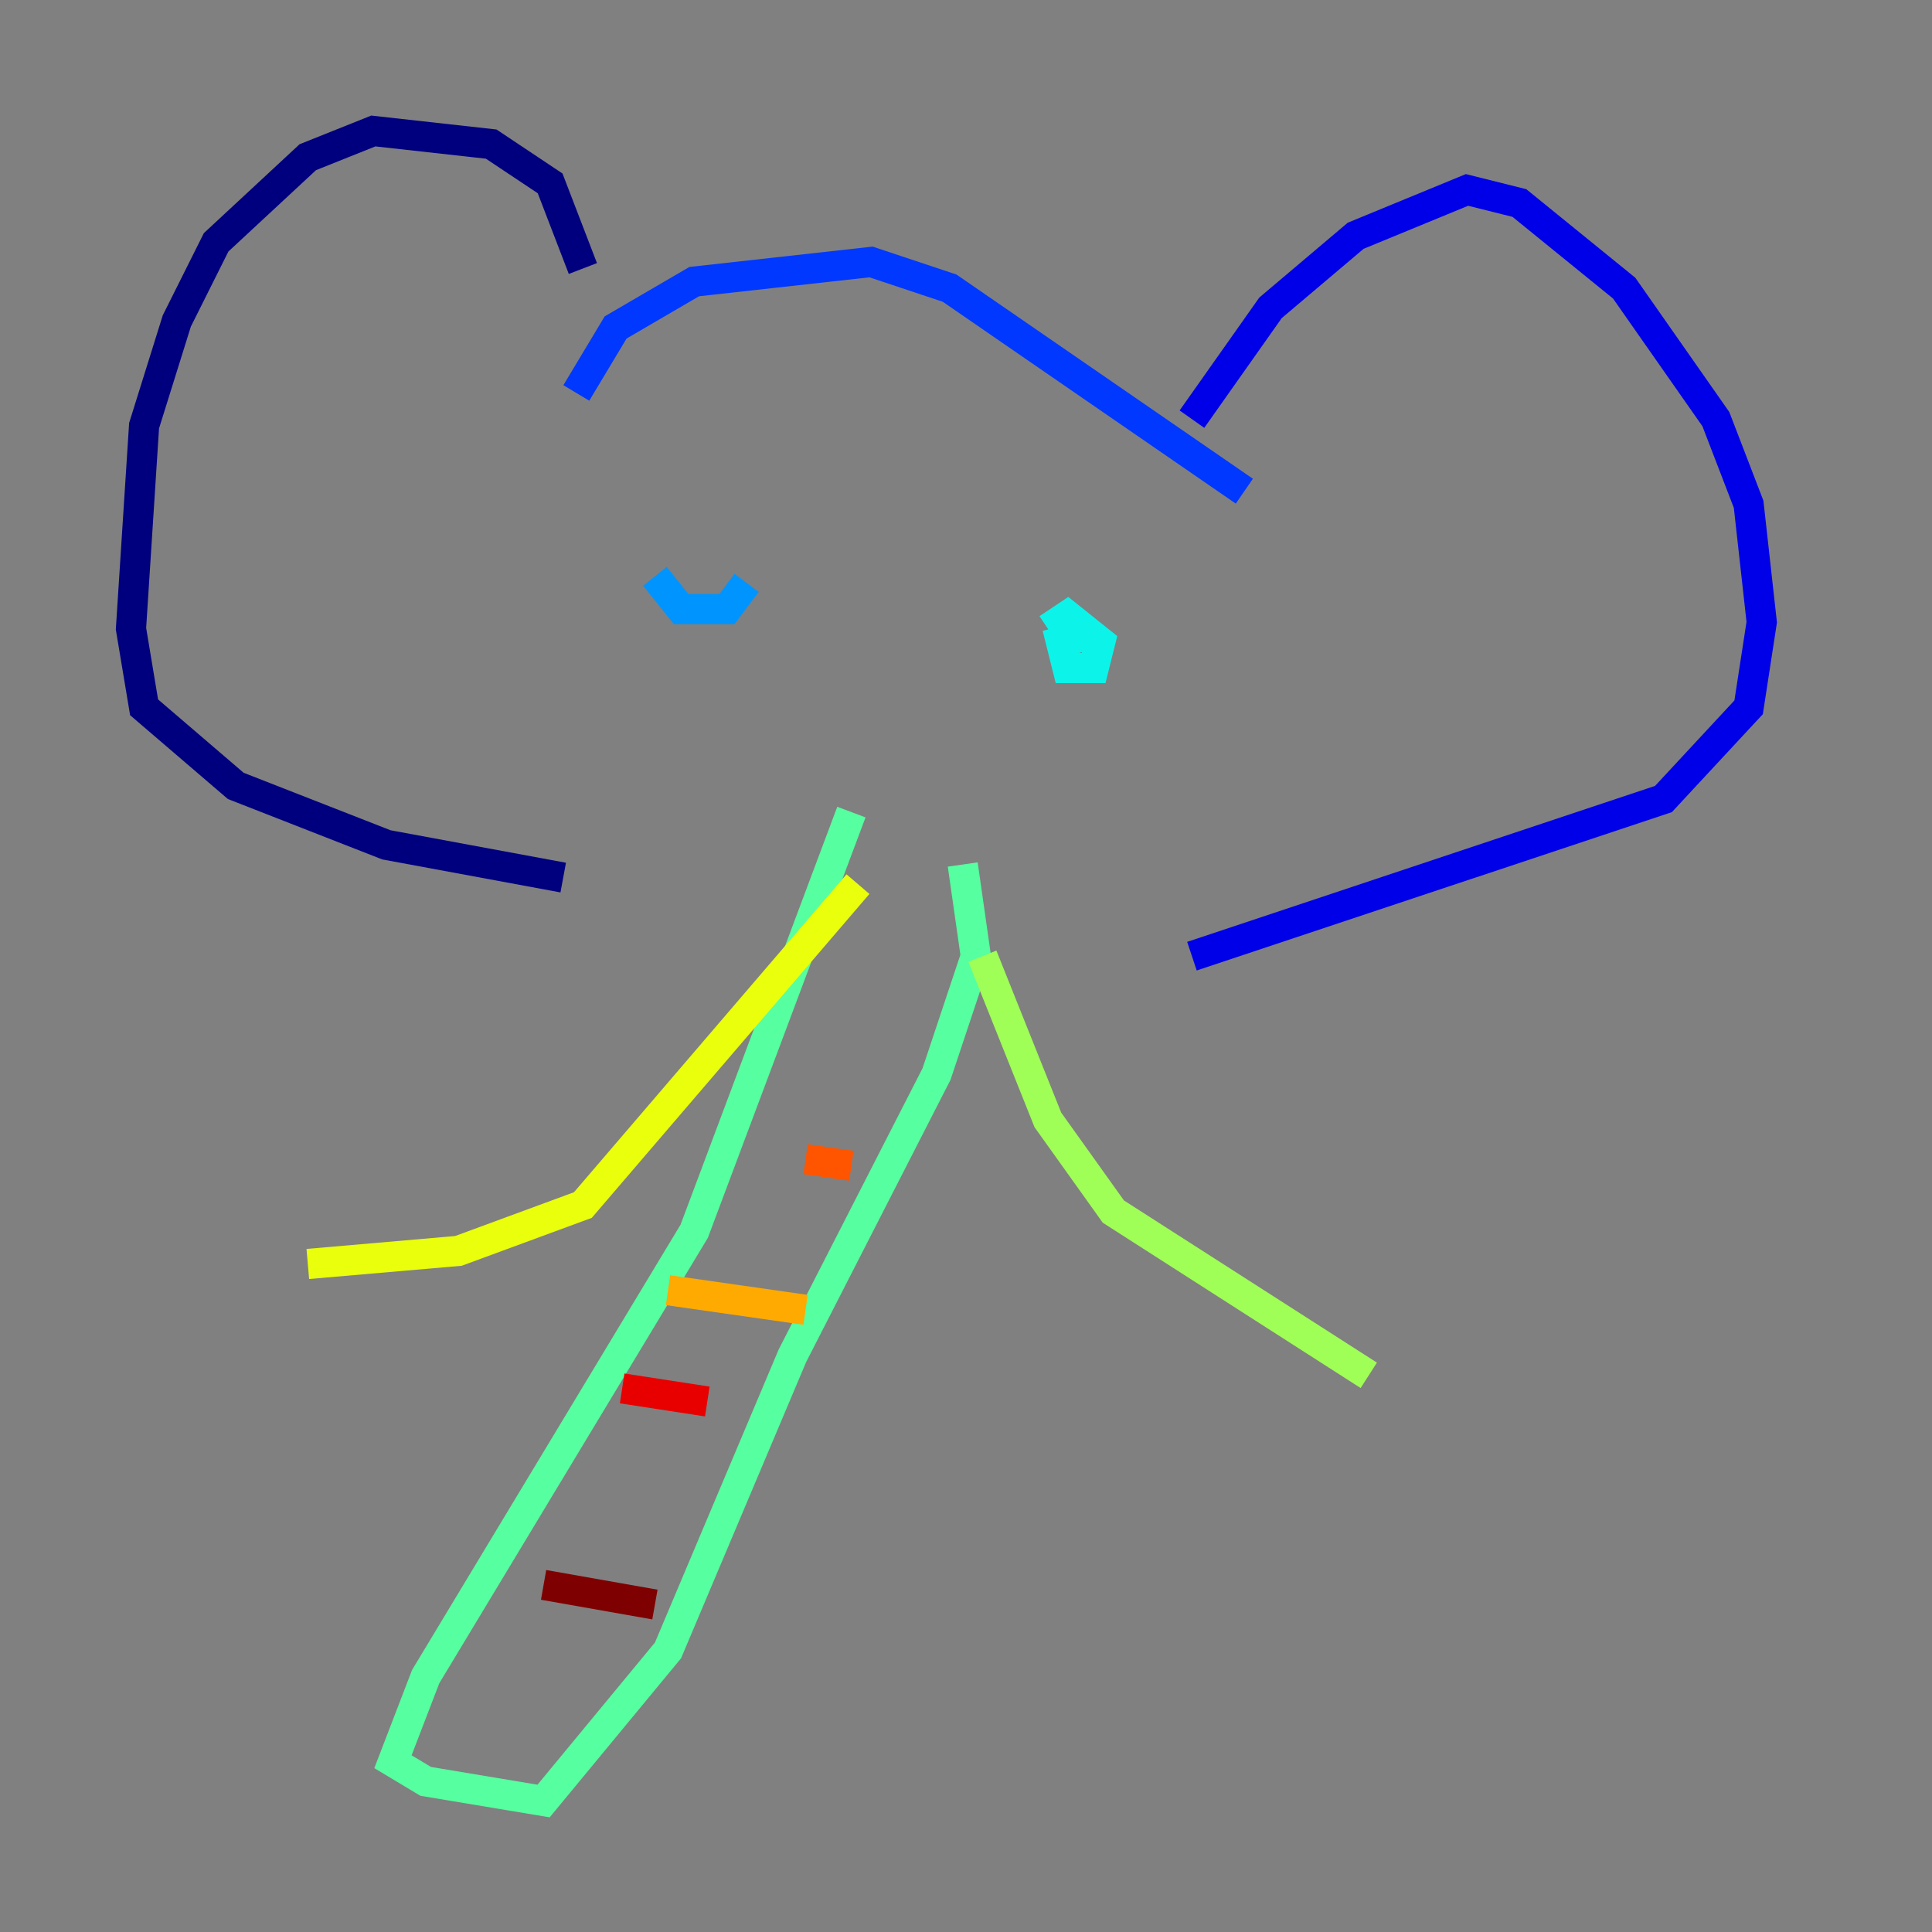 <?xml version="1.0" encoding="utf-8" ?>
<svg baseProfile="tiny" height="128" version="1.2" viewBox="0,0,128,128" width="128" xmlns="http://www.w3.org/2000/svg" xmlns:ev="http://www.w3.org/2001/xml-events" xmlns:xlink="http://www.w3.org/1999/xlink"><rect x="0" y="0" width="128" height="128" fill="#808080" stroke="none"/><defs /><polyline fill="none" points="38.617,17.79 36.447,12.149 32.542,9.546 24.732,8.678 20.393,10.414 14.319,16.054 11.715,21.261 9.546,28.203 8.678,41.654 9.546,46.861 15.62,52.068 25.6,55.973 37.315,58.142" stroke="#00007f" stroke-width="2" /><polyline fill="none" points="78.969,27.77 84.176,20.393 89.817,15.62 97.193,12.583 100.664,13.451 107.607,19.091 113.681,27.77 115.851,33.41 116.719,41.22 115.851,46.861 110.21,52.936 78.969,63.349" stroke="#0000e8" stroke-width="2" /><polyline fill="none" points="38.183,26.034 40.786,21.695 45.993,18.658 57.709,17.356 62.915,19.091 82.441,32.542" stroke="#0038ff" stroke-width="2" /><polyline fill="none" points="43.39,38.183 45.125,40.352 48.163,40.352 49.464,38.617" stroke="#0094ff" stroke-width="2" /><polyline fill="none" points="72.027,42.088 70.291,42.522 70.725,44.258 72.461,44.258 72.895,42.522 70.725,40.786 69.424,41.654" stroke="#0cf4ea" stroke-width="2" /><polyline fill="none" points="56.407,53.803 45.993,81.573 28.203,111.078 26.034,116.719 28.203,118.02 36.014,119.322 44.258,109.342 52.502,89.817 62.047,71.159 64.651,63.349 63.783,57.275" stroke="#56ffa0" stroke-width="2" /><polyline fill="none" points="65.085,63.349 69.424,74.197 73.763,80.271 90.685,91.119" stroke="#a0ff56" stroke-width="2" /><polyline fill="none" points="56.841,58.576 38.617,79.837 30.373,82.875 20.393,83.742" stroke="#eaff0c" stroke-width="2" /><polyline fill="none" points="44.258,85.478 53.37,86.78" stroke="#ffaa00" stroke-width="2" /><polyline fill="none" points="53.37,76.8 56.407,77.234" stroke="#ff5500" stroke-width="2" /><polyline fill="none" points="41.22,91.986 46.861,92.854" stroke="#e80000" stroke-width="2" /><polyline fill="none" points="36.014,105.003 43.39,106.305" stroke="#7f0000" stroke-width="2" /></svg>